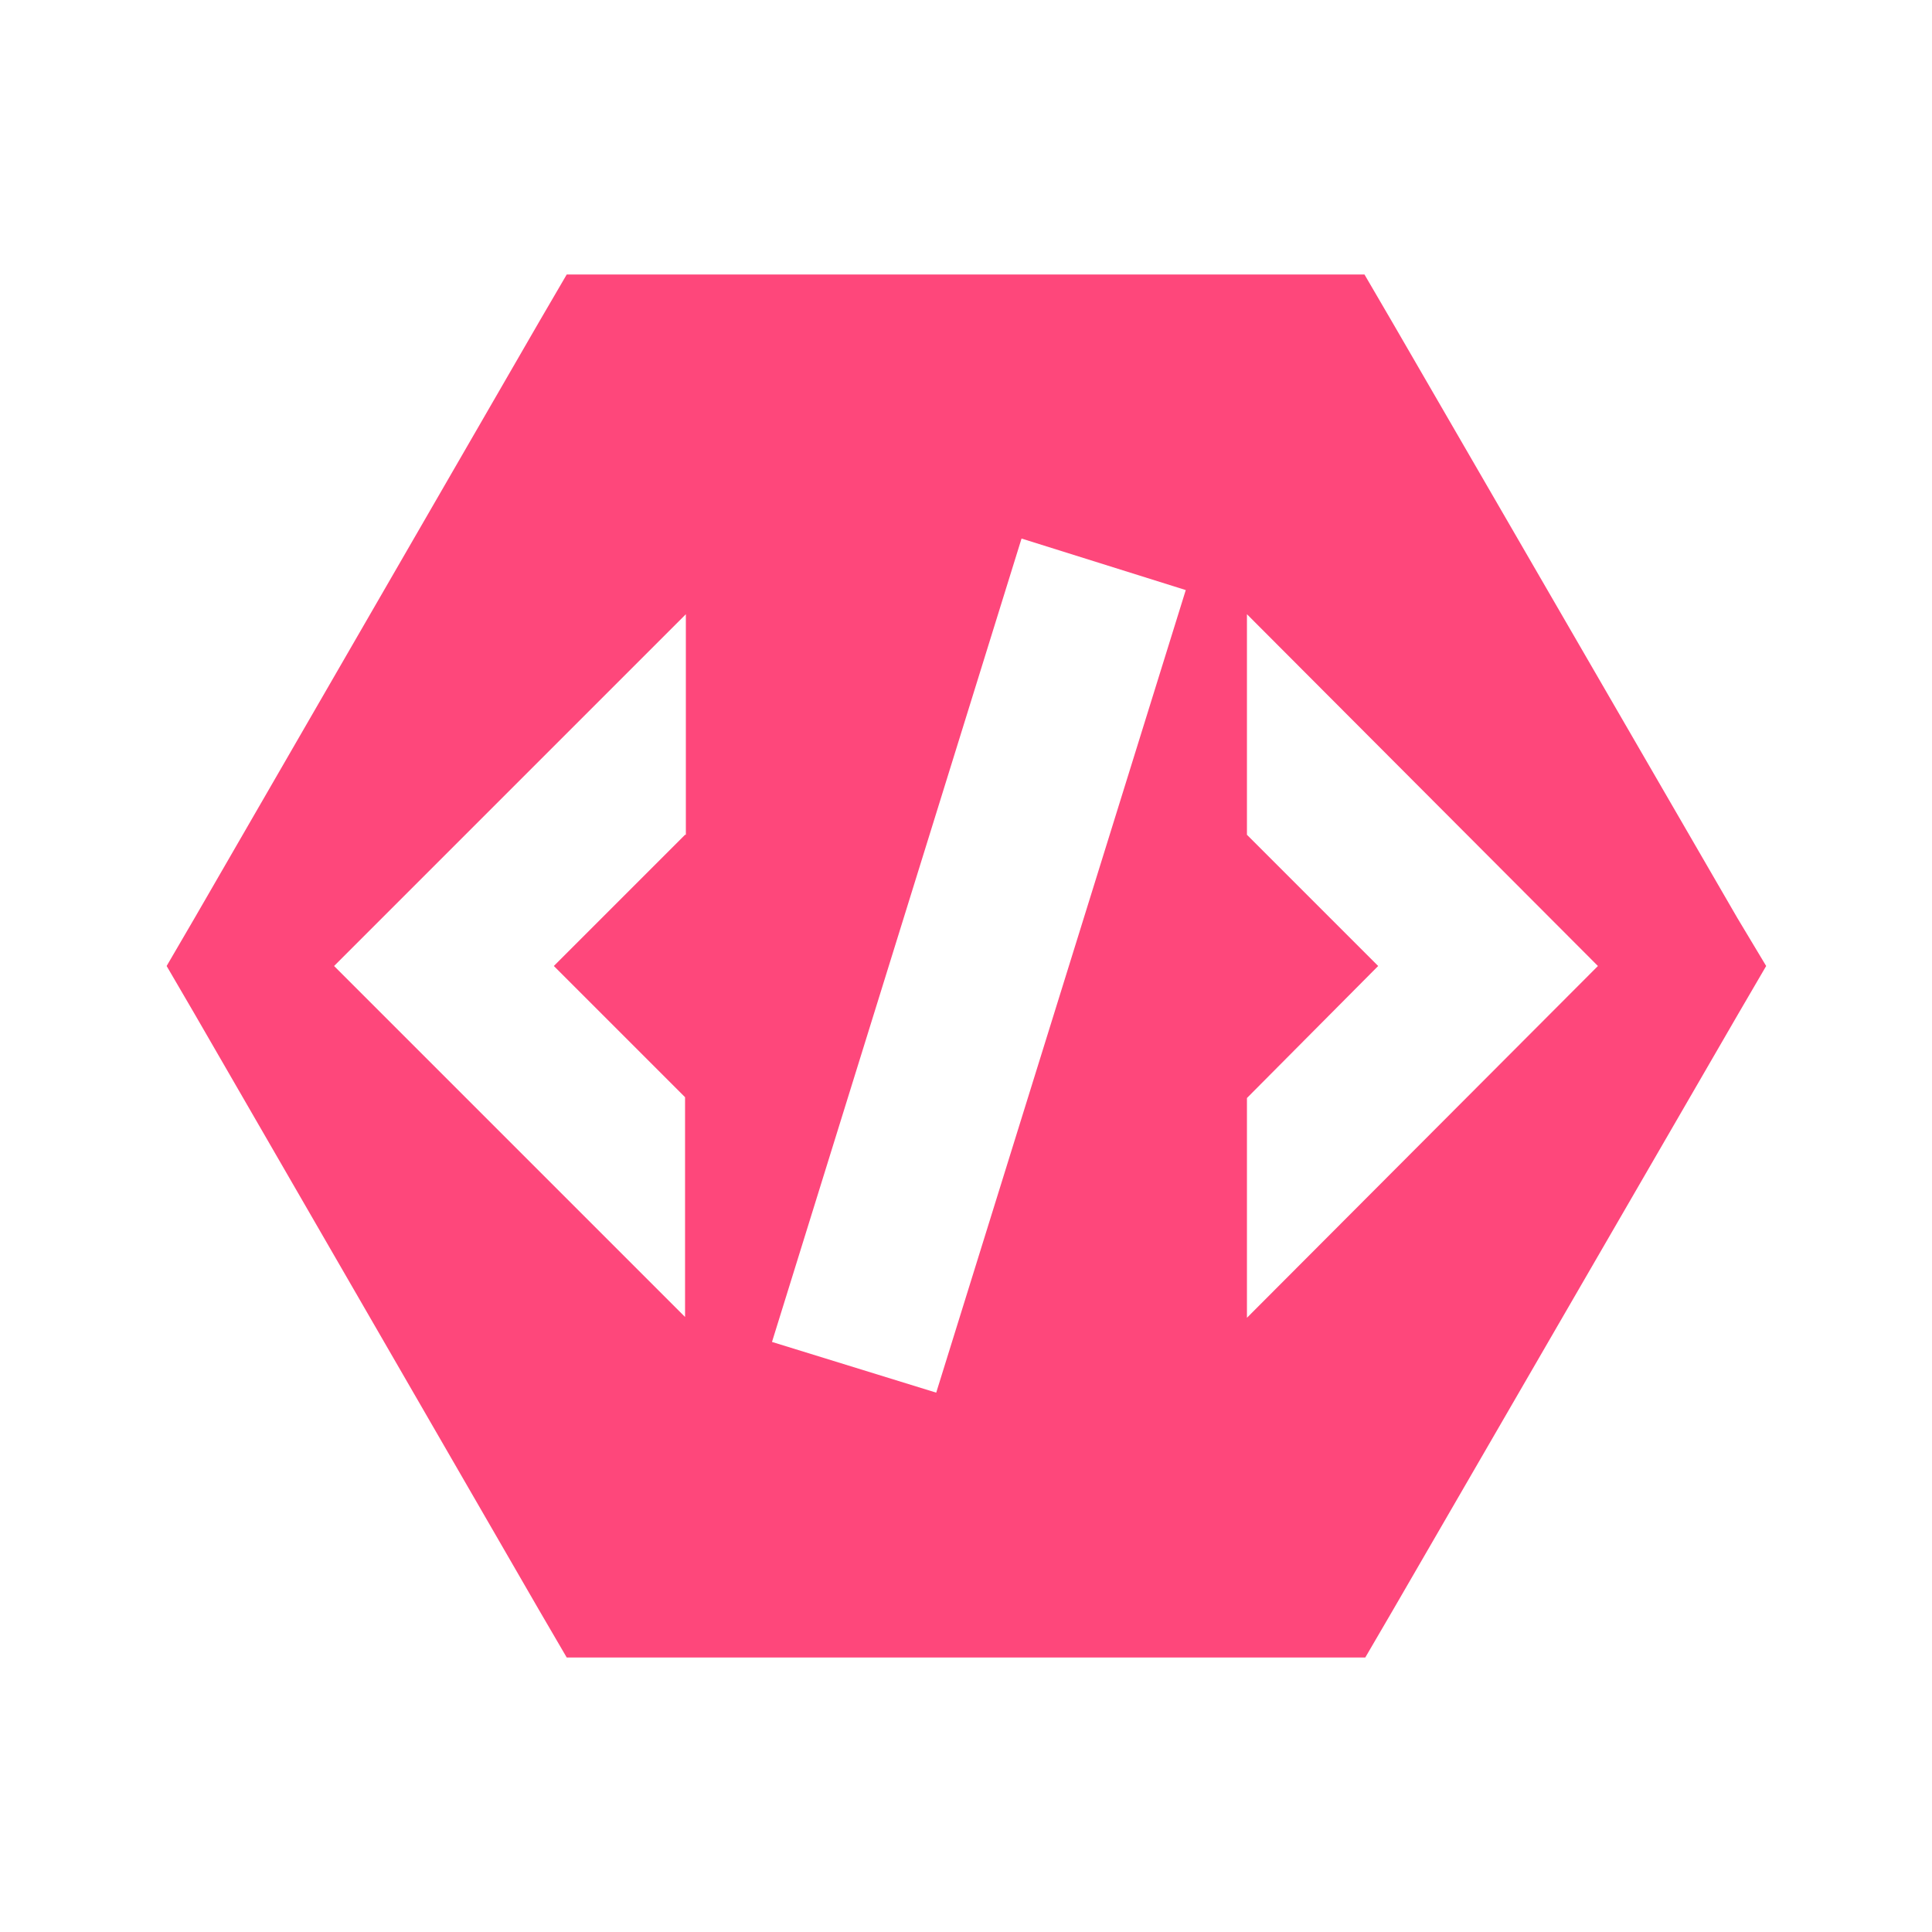 <svg xmlns="http://www.w3.org/2000/svg" width="24" height="24" style=""><rect id="backgroundrect" width="100%" height="100%" x="0" y="0" fill="none" stroke="none" style="" class=""/>
  
  
<g class="currentLayer" style=""><title>Layer 1</title><path fill="#fe477b" d="M21.58,11.4 L17.3,4.01 l-0.35,-0.6 H7.04 l-0.35,0.6 l-4.27,7.39 l-0.35,0.6 l0.35,0.6 l4.27,7.39 l0.35,0.6 h9.92 l0.35,-0.6 l4.28,-7.39 l0.35,-0.6 l-0.36,-0.6 zM8.51,10.37 L6.88,12 l1.63,1.63 v2.73 L4.15,12 l4.37,-4.37 v2.74 zm3.12,6.93 l-2.04,-0.63 l3.1,-9.98 l2.04,0.64 l-3.1,9.97 zm3.86,-0.93 v-2.73 L17.12,12 l-1.63,-1.63 V7.63 L19.85,12 l-4.36,4.37 z" id="svg_1" class="" fill-opacity="1"/><path fill="none" d="M32.578,12.162 h24 v24 H32.578 z" id="svg_2" class=""/></g></svg>